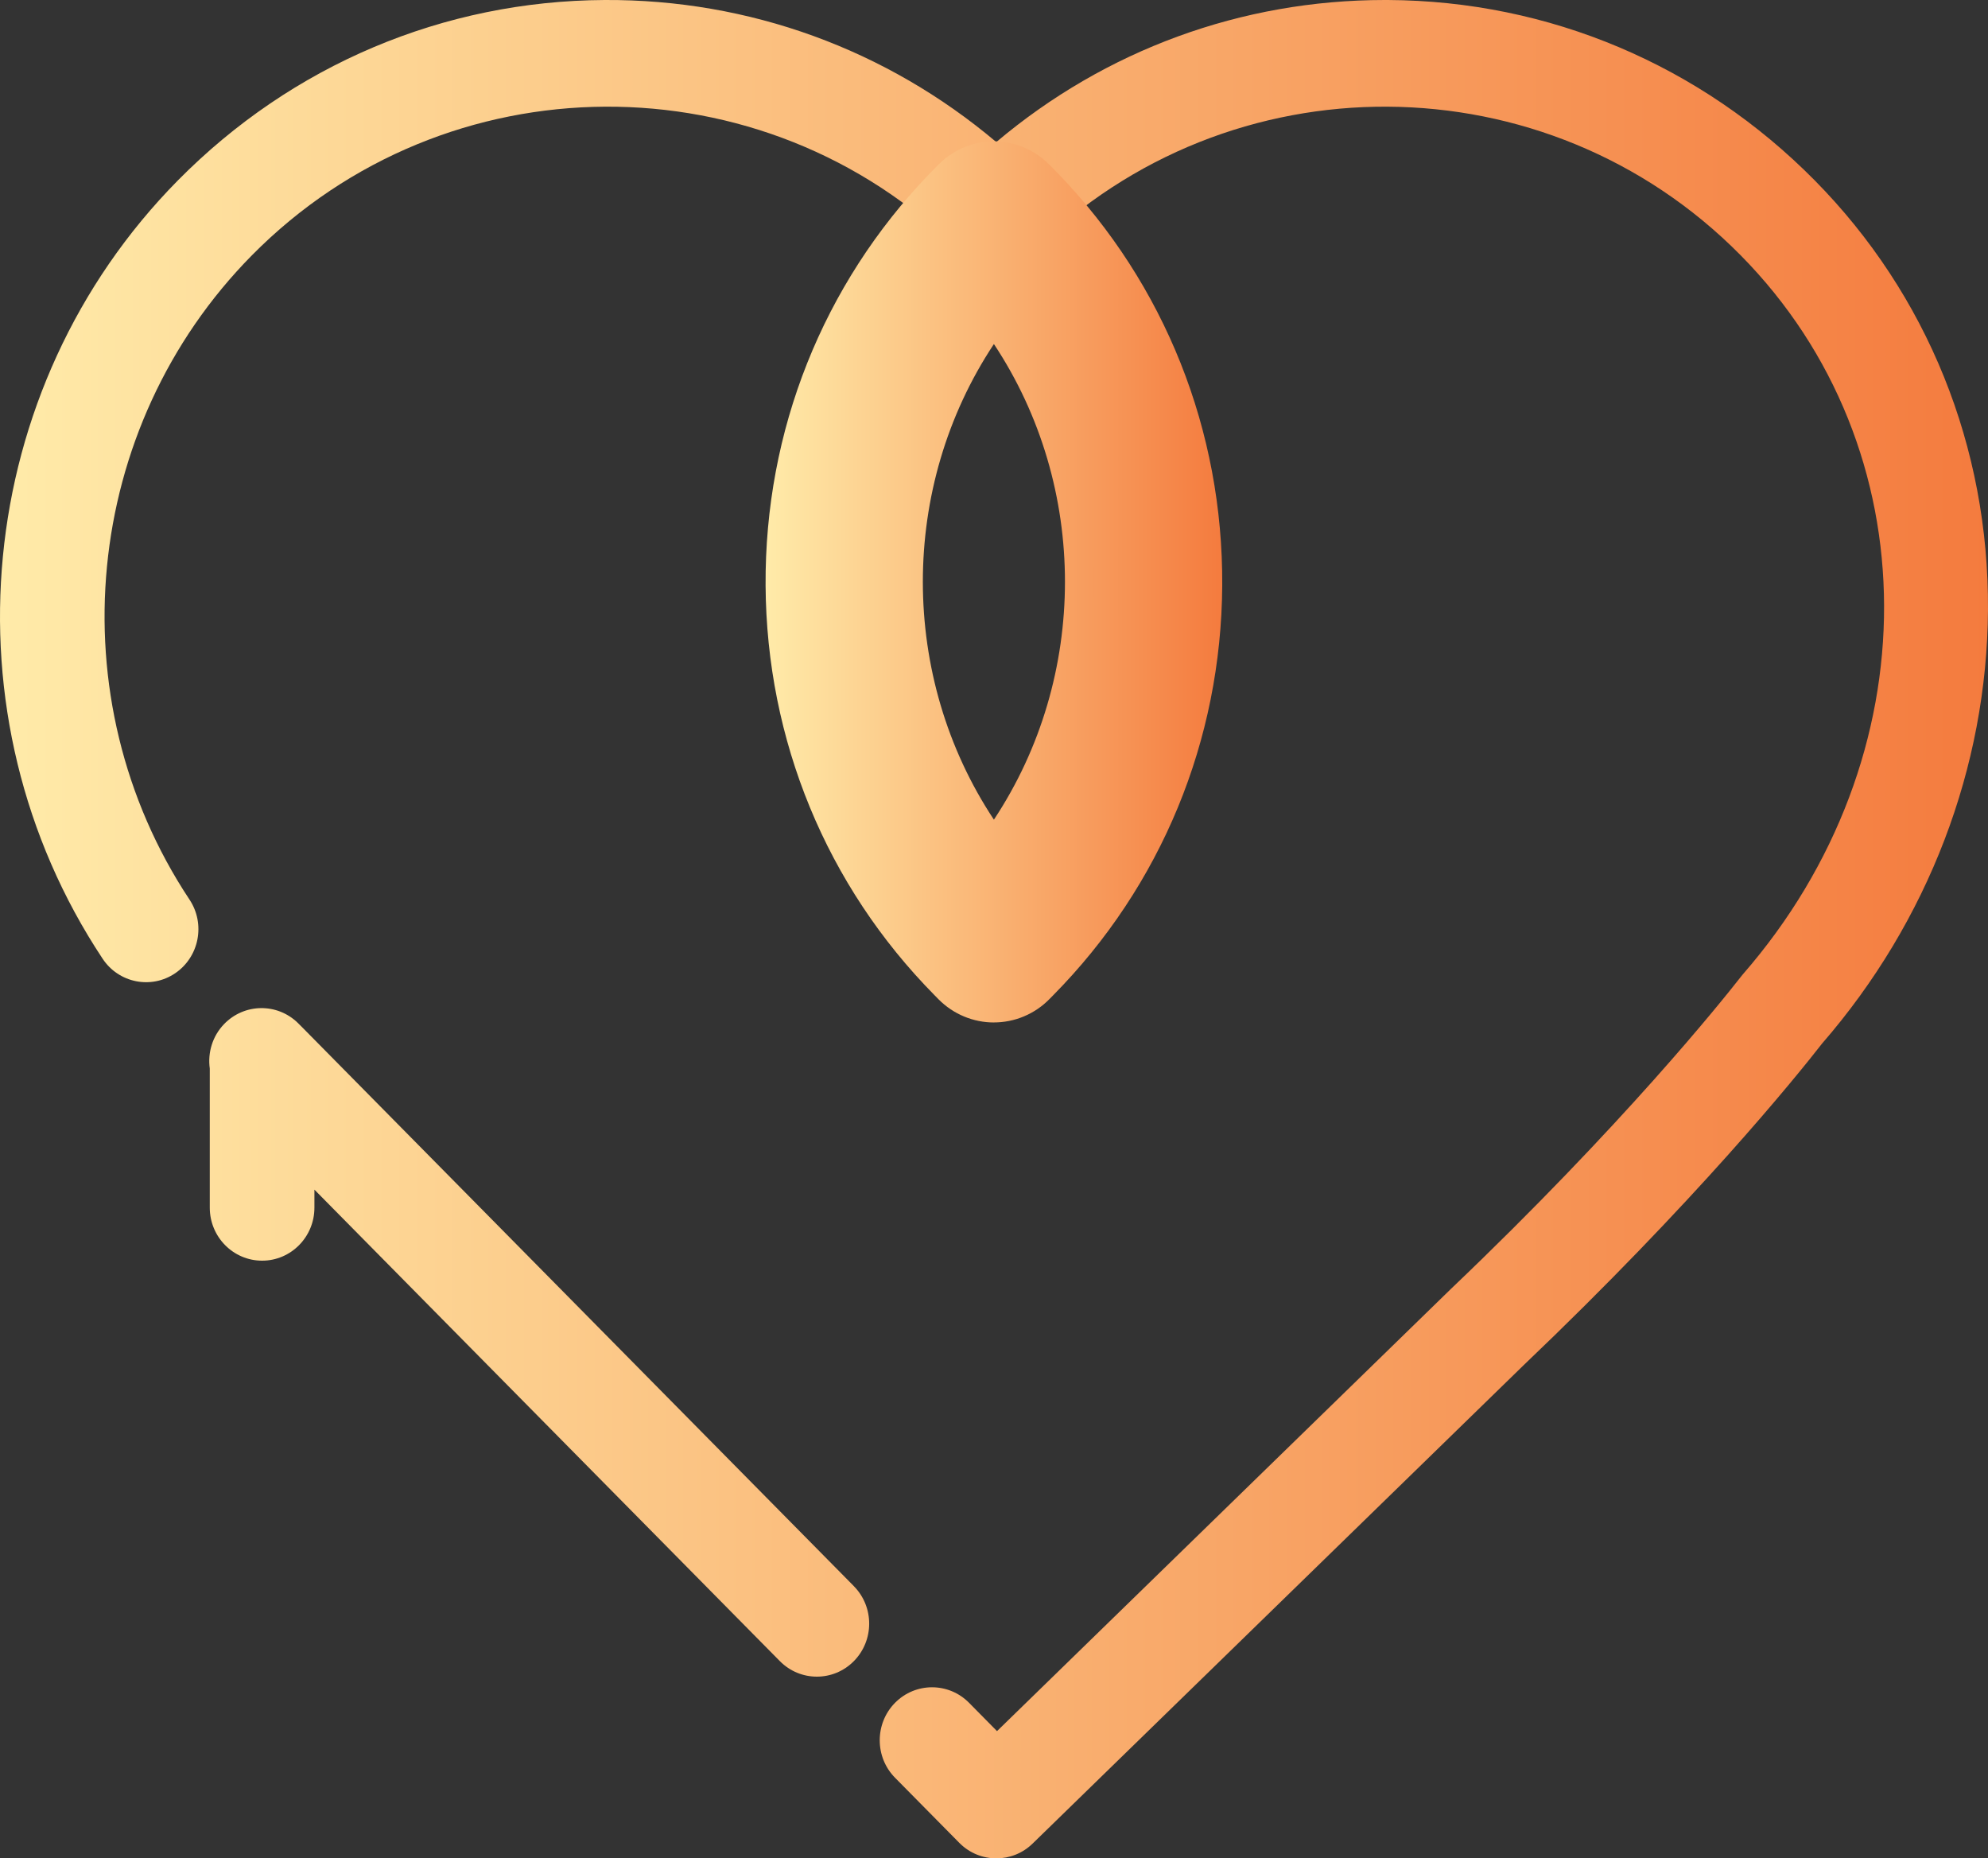 <svg width="107" height="100" viewBox="0 0 107 100" fill="none" xmlns="http://www.w3.org/2000/svg">
<rect x="0" y="0" width="107" height="100" fill="#333333" stroke="none"/>
<g clip-path="url(#clip0_106_7122)">
<path d="M45.957 85.351L16.234 55.248C16.189 55.203 16.143 55.157 16.099 55.114C16.099 55.114 16.099 55.114 16.096 55.111C16.076 55.093 16.058 55.072 16.04 55.054C14.925 53.957 13.143 53.982 12.057 55.111C11.426 55.768 11.174 56.656 11.291 57.5V64.986C11.291 66.56 12.553 67.838 14.107 67.838C15.661 67.838 16.923 66.56 16.923 64.986V64.016L41.974 89.387C42.524 89.944 43.245 90.222 43.966 90.222C44.687 90.222 45.407 89.944 45.957 89.387C47.057 88.273 47.057 86.466 45.957 85.353V85.351Z" fill="url(#paint0_linear_106_7122)"/>
<path d="M53.623 100C52.903 100 52.182 99.722 51.632 99.165L48.174 95.663C47.075 94.55 47.075 92.743 48.174 91.629C49.273 90.516 51.058 90.516 52.157 91.629L53.662 93.153L78.096 69.355C78.096 69.355 78.112 69.341 78.118 69.334C87.344 60.541 92.678 53.863 93.656 52.615C93.742 52.506 93.793 52.446 93.802 52.433C103.985 40.751 103.936 24.116 93.69 13.74C83.243 3.158 66.151 3.062 55.593 13.523C54.498 14.607 52.749 14.607 51.655 13.523C41.096 3.062 24.006 3.158 13.557 13.74C4.424 22.989 3.012 37.571 10.201 48.41C11.068 49.718 10.723 51.49 9.432 52.369C8.142 53.247 6.391 52.898 5.524 51.591C-3.159 38.495 -1.455 20.879 9.574 9.708C15.711 3.494 23.868 0.046 32.544 0C40.321 -0.041 47.712 2.656 53.623 7.644C59.49 2.695 66.814 0 74.53 0C74.588 0 74.644 0 74.703 0C83.379 0.046 91.536 3.494 97.673 9.706C103.74 15.85 107.053 24.057 106.999 32.814C106.948 41.294 103.778 49.578 98.074 56.149C96.643 57.984 91.259 64.641 81.993 73.475L55.579 99.204C55.034 99.736 54.331 100 53.628 100H53.623Z" fill="url(#paint1_linear_106_7122)"/>
<path d="M53.495 55.02C52.398 55.02 51.319 54.586 50.512 53.77L50.301 53.555C44.486 47.666 41.256 39.834 41.206 31.502C41.157 23.179 44.288 15.314 50.019 9.359C50.032 9.343 50.048 9.33 50.062 9.314L50.307 9.065C50.384 8.988 50.467 8.903 50.551 8.819C52.188 7.203 54.797 7.203 56.435 8.819C56.521 8.903 56.604 8.988 56.69 9.074L56.931 9.321C56.944 9.334 56.955 9.346 56.969 9.359C62.702 15.314 65.832 23.179 65.784 31.502C65.735 39.834 62.504 47.664 56.687 53.555C56.622 53.621 56.559 53.685 56.496 53.749C56.108 54.148 55.64 54.472 55.108 54.694C54.586 54.913 54.038 55.018 53.495 55.018V55.02ZM53.495 18.513C48.39 26.209 48.401 36.421 53.495 44.107C58.589 36.421 58.6 26.209 53.495 18.513Z" fill="url(#paint2_linear_106_7122)"/>
</g>
<defs>
<linearGradient id="paint0_linear_106_7122" x1="0.002" y1="49.993" x2="107" y2="49.993" gradientUnits="userSpaceOnUse">
<stop stop-color="#FFEBA9"/>
<stop offset="1" stop-color="#F47B3E"/>
</linearGradient>
<linearGradient id="paint1_linear_106_7122" x1="-9.7259e-05" y1="50.001" x2="106.999" y2="50.001" gradientUnits="userSpaceOnUse">
<stop stop-color="#FFEBA9"/>
<stop offset="1" stop-color="#F47B3E"/>
</linearGradient>
<linearGradient id="paint2_linear_106_7122" x1="41.206" y1="31.315" x2="65.784" y2="31.315" gradientUnits="userSpaceOnUse">
<stop stop-color="#FFEBA9"/>
<stop offset="1" stop-color="#F47B3E"/>
</linearGradient>
<clipPath id="clip0_106_7122">
<rect width="107" height="100" fill="white"/>
</clipPath>
</defs>
</svg>
